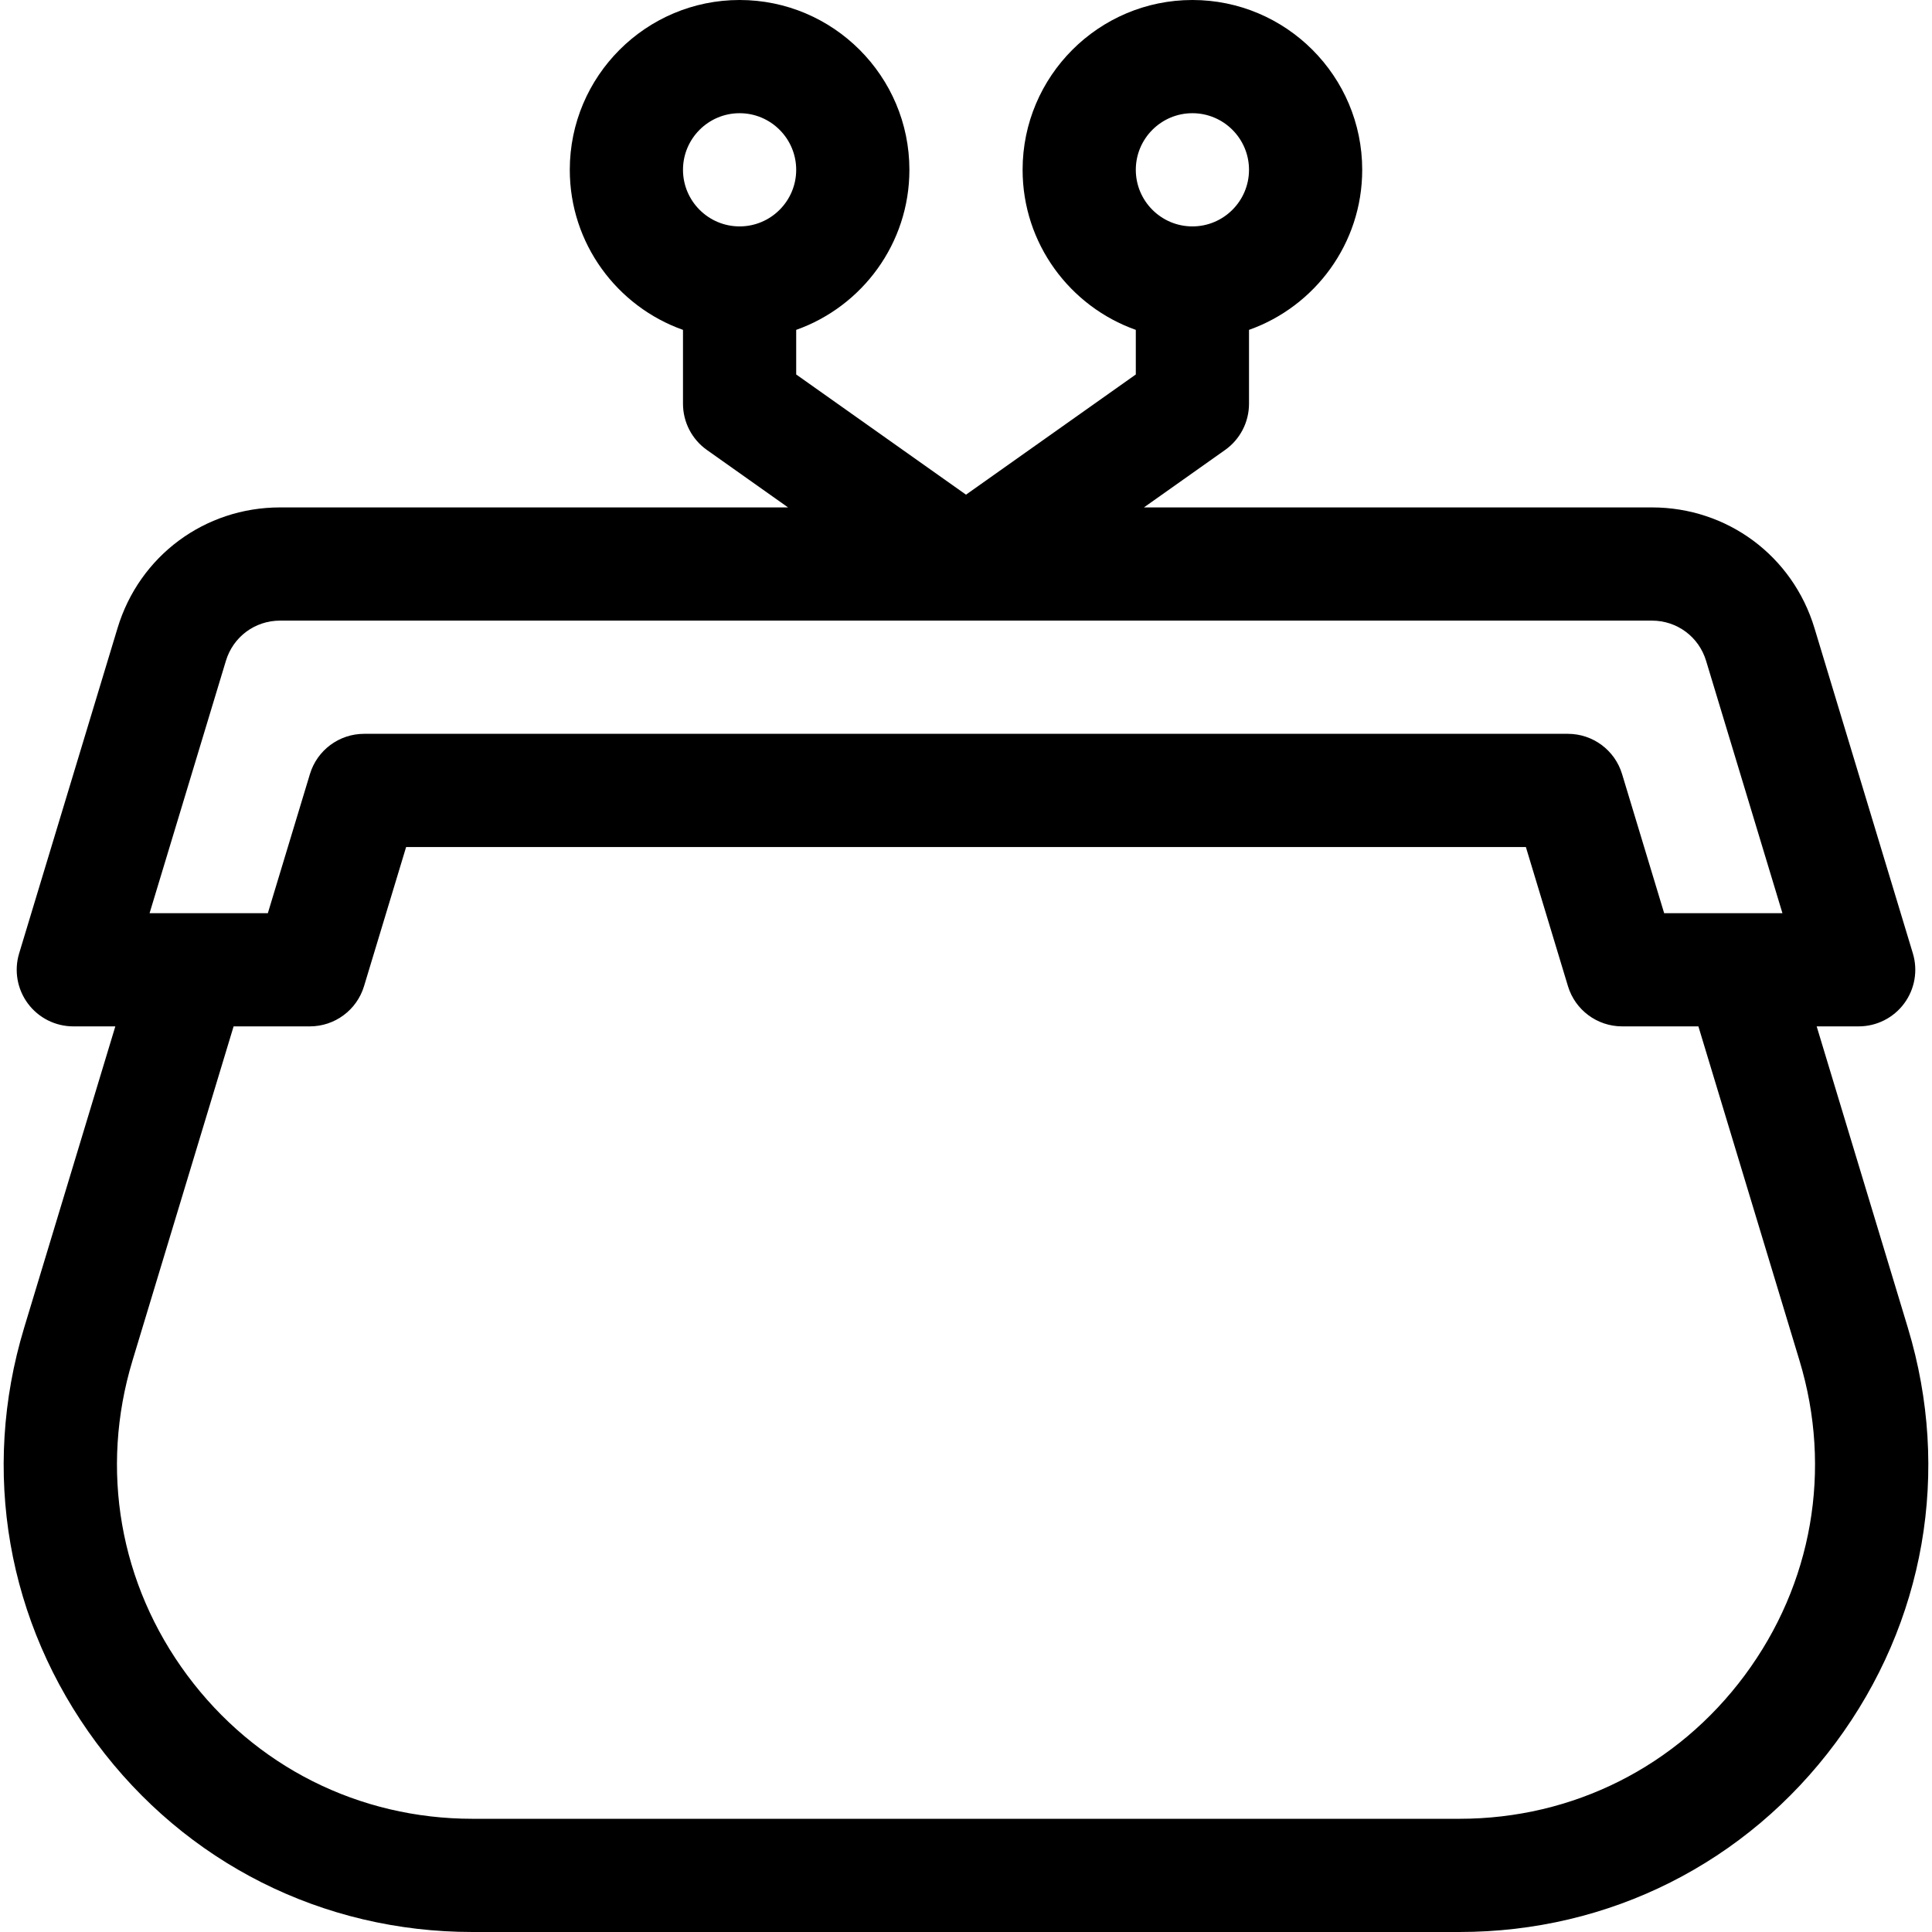 <svg id="Capa_1" enable-background="new 0 0 512 512" height="512" viewBox="0 0 512 512" width="512" xmlns="http://www.w3.org/2000/svg"><path d="m505.609 351.9-24.172-79.9h11.134c4.748 0 9.215-2.248 12.045-6.06 2.83-3.813 3.687-8.739 2.313-13.283l-26.082-86.221c-5.783-19.12-23.093-31.966-43.073-31.966h-134.62l21.513-15.228c3.972-2.81 6.333-7.375 6.333-12.242v-19.58c17.459-6.192 30-22.865 30-42.42 0-24.813-20.187-45-45-45s-45 20.187-45 45c0 19.555 12.541 36.228 30 42.42v11.82l-45 31.853-45-31.853v-11.82c17.459-6.192 30-22.865 30-42.42 0-24.813-20.187-45-45-45s-45 20.187-45 45c0 19.555 12.541 36.228 30 42.42v19.58c0 4.867 2.361 9.432 6.333 12.243l21.513 15.228h-134.618c-19.98 0-37.29 12.846-43.073 31.966l-26.083 86.22c-1.375 4.544-.517 9.471 2.313 13.283s7.297 6.06 12.045 6.06h11.134l-24.173 79.9c-11.495 37.995-4.519 78.068 19.141 109.943 23.658 31.876 59.994 50.157 99.69 50.157h261.557c39.696 0 76.031-18.281 99.69-50.156 23.658-31.875 30.635-71.948 19.14-109.944zm-189.609-321.9c8.271 0 15 6.729 15 15s-6.729 15-15 15-15-6.729-15-15 6.729-15 15-15zm-120 30c-8.271 0-15-6.729-15-15s6.729-15 15-15 15 6.729 15 15-6.729 15-15 15zm-136.131 115.122c1.927-6.371 7.697-10.651 14.358-10.651h181.734c.009 0 .017.001.026.001.004 0 .008-.001.013-.001s.008.001.013.001c.009 0 .017-.001.026-.001h181.734c6.661 0 12.431 4.28 14.358 10.651l20.23 66.878h-31.344l-11.153-36.872c-1.914-6.328-7.746-10.657-14.357-10.657h-319.014c-6.611 0-12.443 4.329-14.357 10.657l-11.154 36.872h-31.343zm402.51 268.842c-17.942 24.172-45.497 38.036-75.601 38.036h-261.556c-30.104 0-57.659-13.864-75.601-38.036-17.942-24.173-23.232-54.563-14.515-83.376l26.801-88.588h20.21c6.611 0 12.443-4.329 14.357-10.657l11.153-36.872h296.746l11.153 36.872c1.914 6.328 7.746 10.657 14.357 10.657h20.21l26.801 88.588c8.717 28.813 3.427 59.203-14.515 83.376z"/></svg>